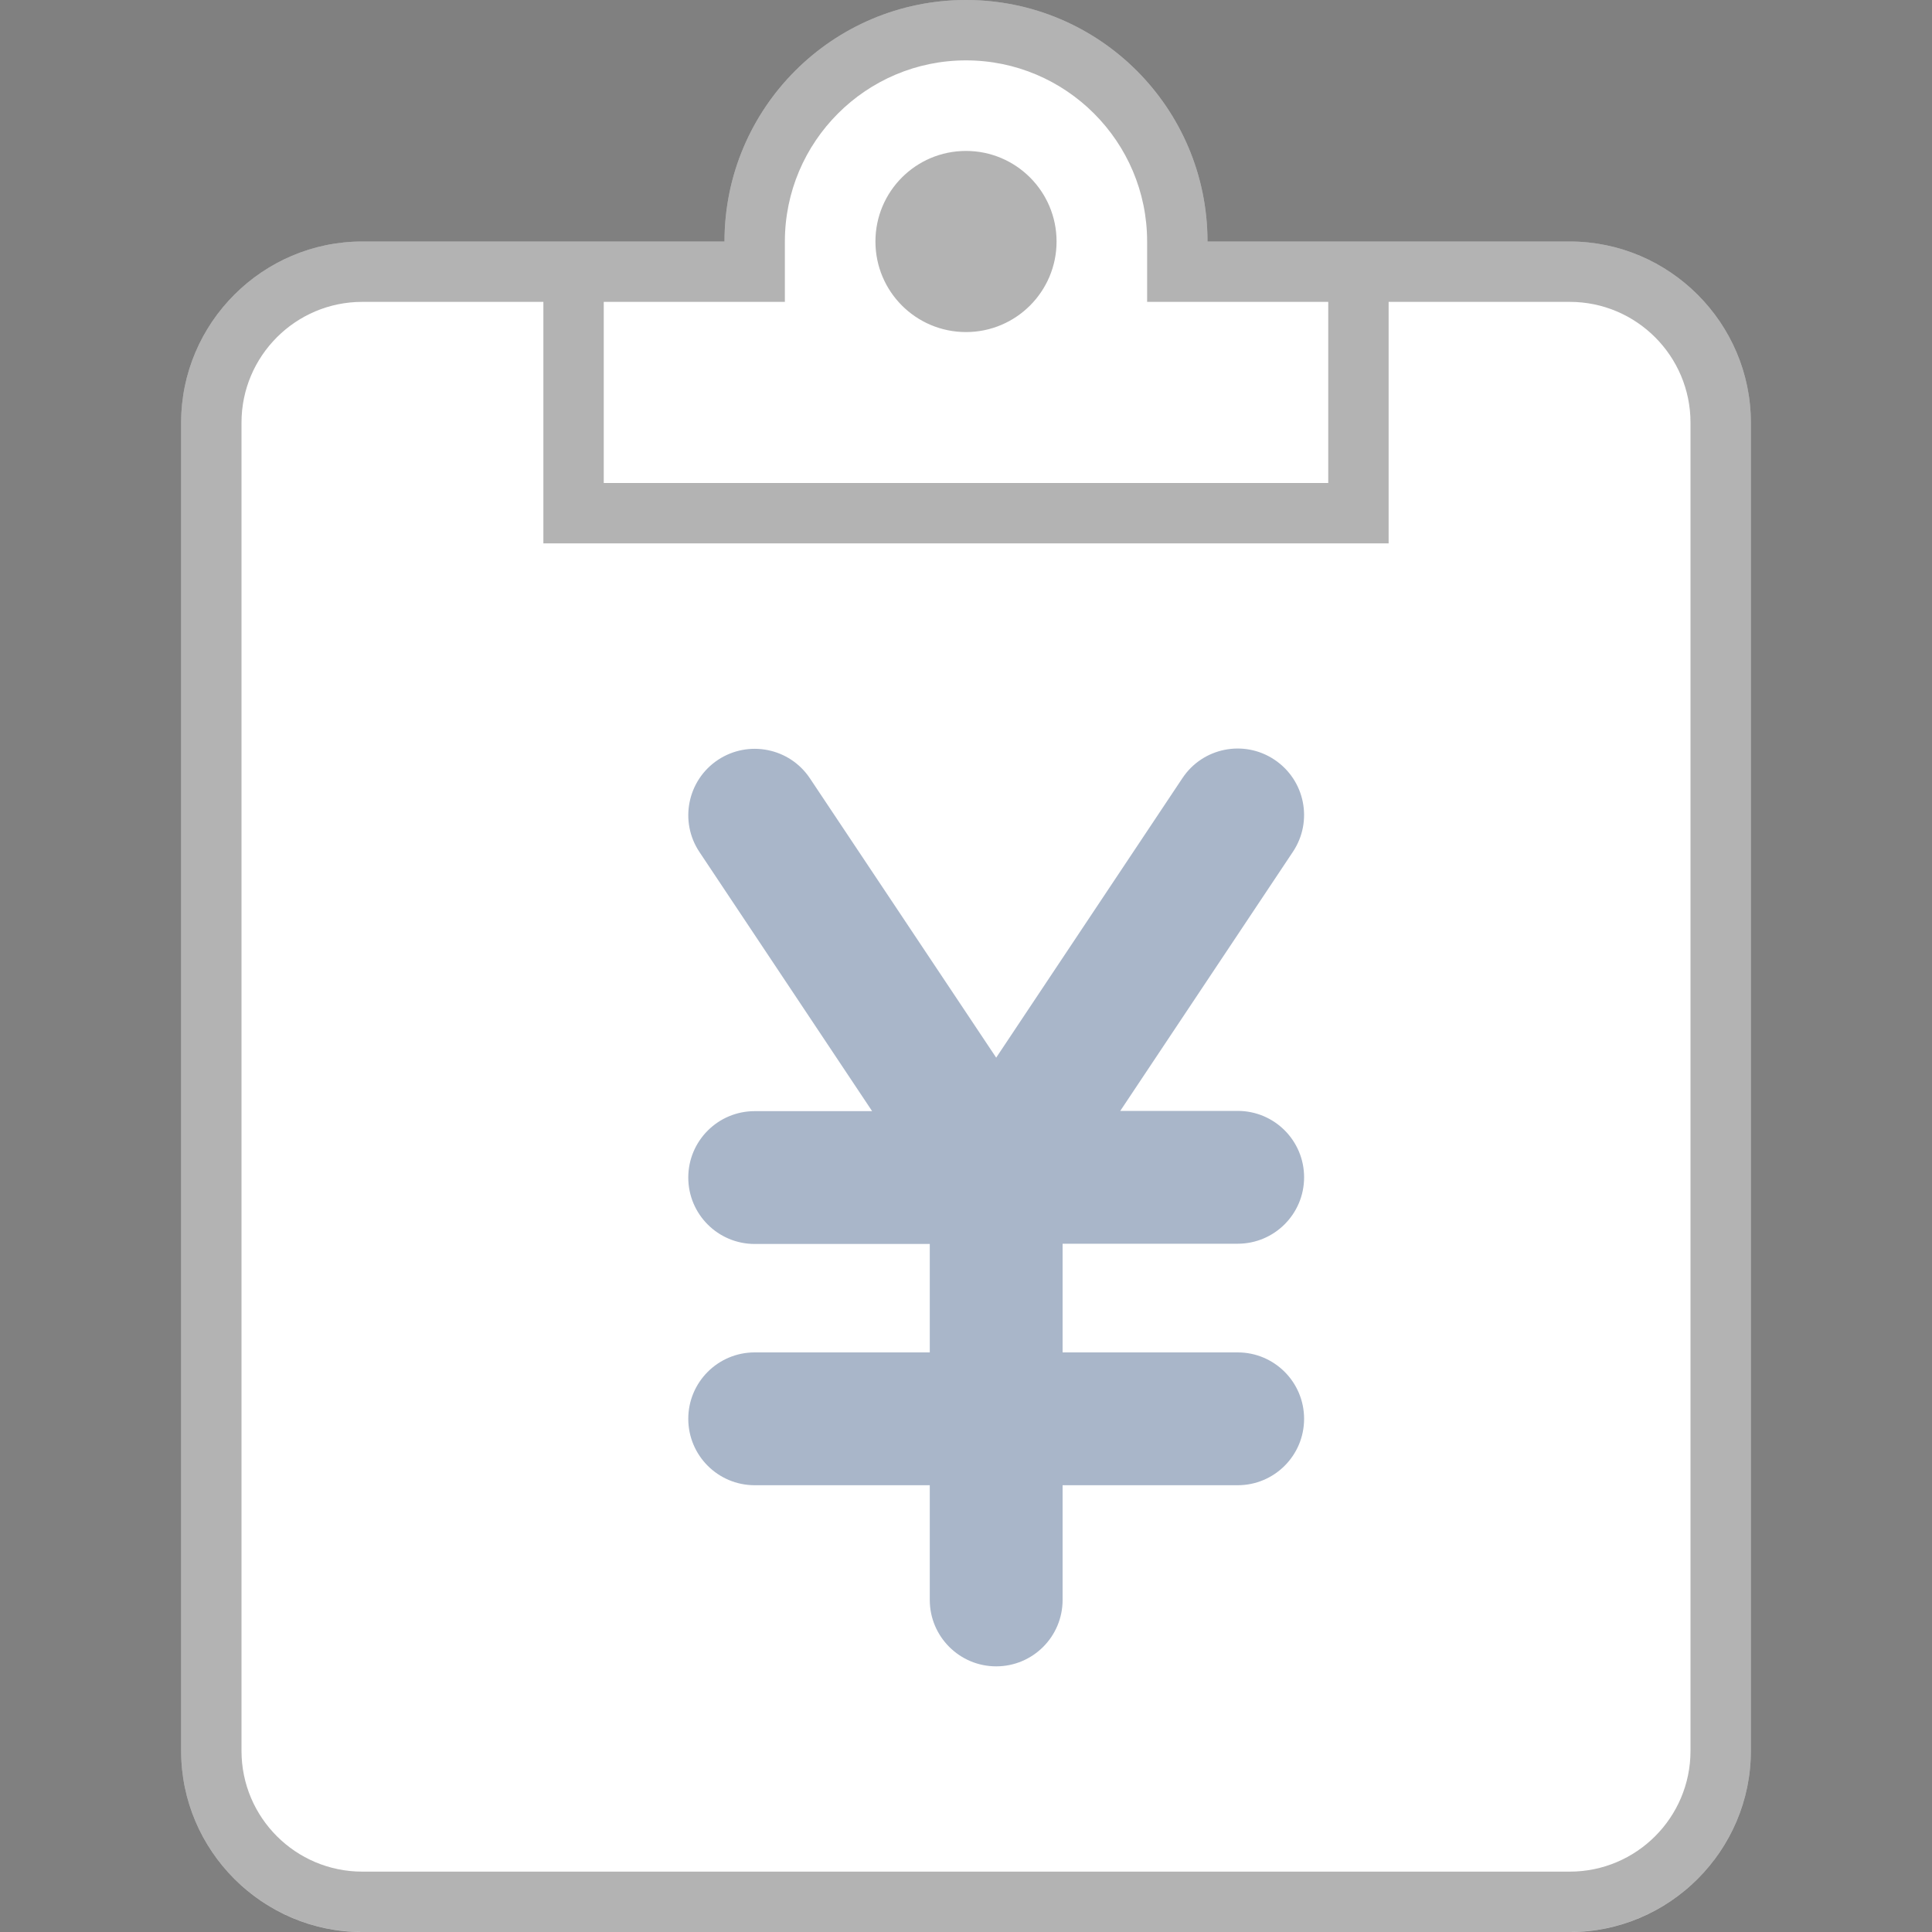 <?xml version="1.0" encoding="utf-8"?>
<!-- Generator: Adobe Illustrator 16.0.3, SVG Export Plug-In . SVG Version: 6.00 Build 0)  -->
<!DOCTYPE svg PUBLIC "-//W3C//DTD SVG 1.1//EN" "http://www.w3.org/Graphics/SVG/1.1/DTD/svg11.dtd">
<svg version="1.1" id="Layer_1" xmlns="http://www.w3.org/2000/svg" xmlns:xlink="http://www.w3.org/1999/xlink" x="0px" y="0px"
	 width="32px" height="32px" viewBox="0 0 32 32" enable-background="new 0 0 32 32" xml:space="preserve">
<rect x="0" y="0" width="32" height="32" fill="#808080" stroke="none"/>
<g enable-background="new    ">
	<g>
		<path fill="#FFFFFF" d="M26,4h-6c0-2.209-1.791-4-4-4s-4,1.791-4,4H6C4.35,4,3,5.35,3,7v22.001c0,1.65,1.35,3,3,3h20
			c1.65,0,3-1.35,3-3V7C29,5.351,27.65,4,26,4z"/>
	</g>
</g>
<path fill="#A9B6C9" d="M20.5,22.4h-2.9V20.6h2.9c0.607,0,1.1-0.492,1.1-1.1s-0.492-1.1-1.1-1.1h-1.945l2.86-4.292
	c0.337-0.506,0.2-1.188-0.306-1.525c-0.504-0.337-1.188-0.201-1.524,0.305L16.5,17.518l-3.085-4.626
	c-0.336-0.505-1.019-0.641-1.525-0.305c-0.505,0.337-0.642,1.02-0.305,1.525l2.86,4.292H12.5c-0.607,0-1.1,0.492-1.1,1.1
	s0.493,1.1,1.1,1.1h2.9V22.4h-2.9c-0.607,0-1.1,0.492-1.1,1.1s0.493,1.1,1.1,1.1h2.9v1.9c0,0.607,0.493,1.1,1.1,1.1
	c0.607,0,1.1-0.492,1.1-1.1v-1.9h2.9c0.607,0,1.1-0.492,1.1-1.1S21.107,22.4,20.5,22.4z"/>
<g opacity="0.3" enable-background="new    ">
	<g>
		<path d="M26,4h-6c0-2.209-1.791-4-4-4s-4,1.791-4,4H6C4.35,4,3,5.35,3,7v22c0,1.65,1.35,3,3,3h20c1.65,0,3-1.35,3-3V7
			C29,5.351,27.65,4,26,4z M10,5h3V4c0-1.654,1.346-3,3-3c1.654,0,3,1.346,3,3v1h3v3H10V5z M28,29c0,1.104-0.896,2-2,2H6
			c-1.103,0-2-0.896-2-2V7c0-1.103,0.897-2,2-2h3v4h14V5h3c1.104,0,2,0.897,2,2V29z M16,2.5c-0.829,0-1.5,0.671-1.5,1.5
			s0.671,1.5,1.5,1.5c0.828,0,1.5-0.672,1.5-1.5S16.828,2.5,16,2.5z"/>
	</g>
</g>
</svg>
